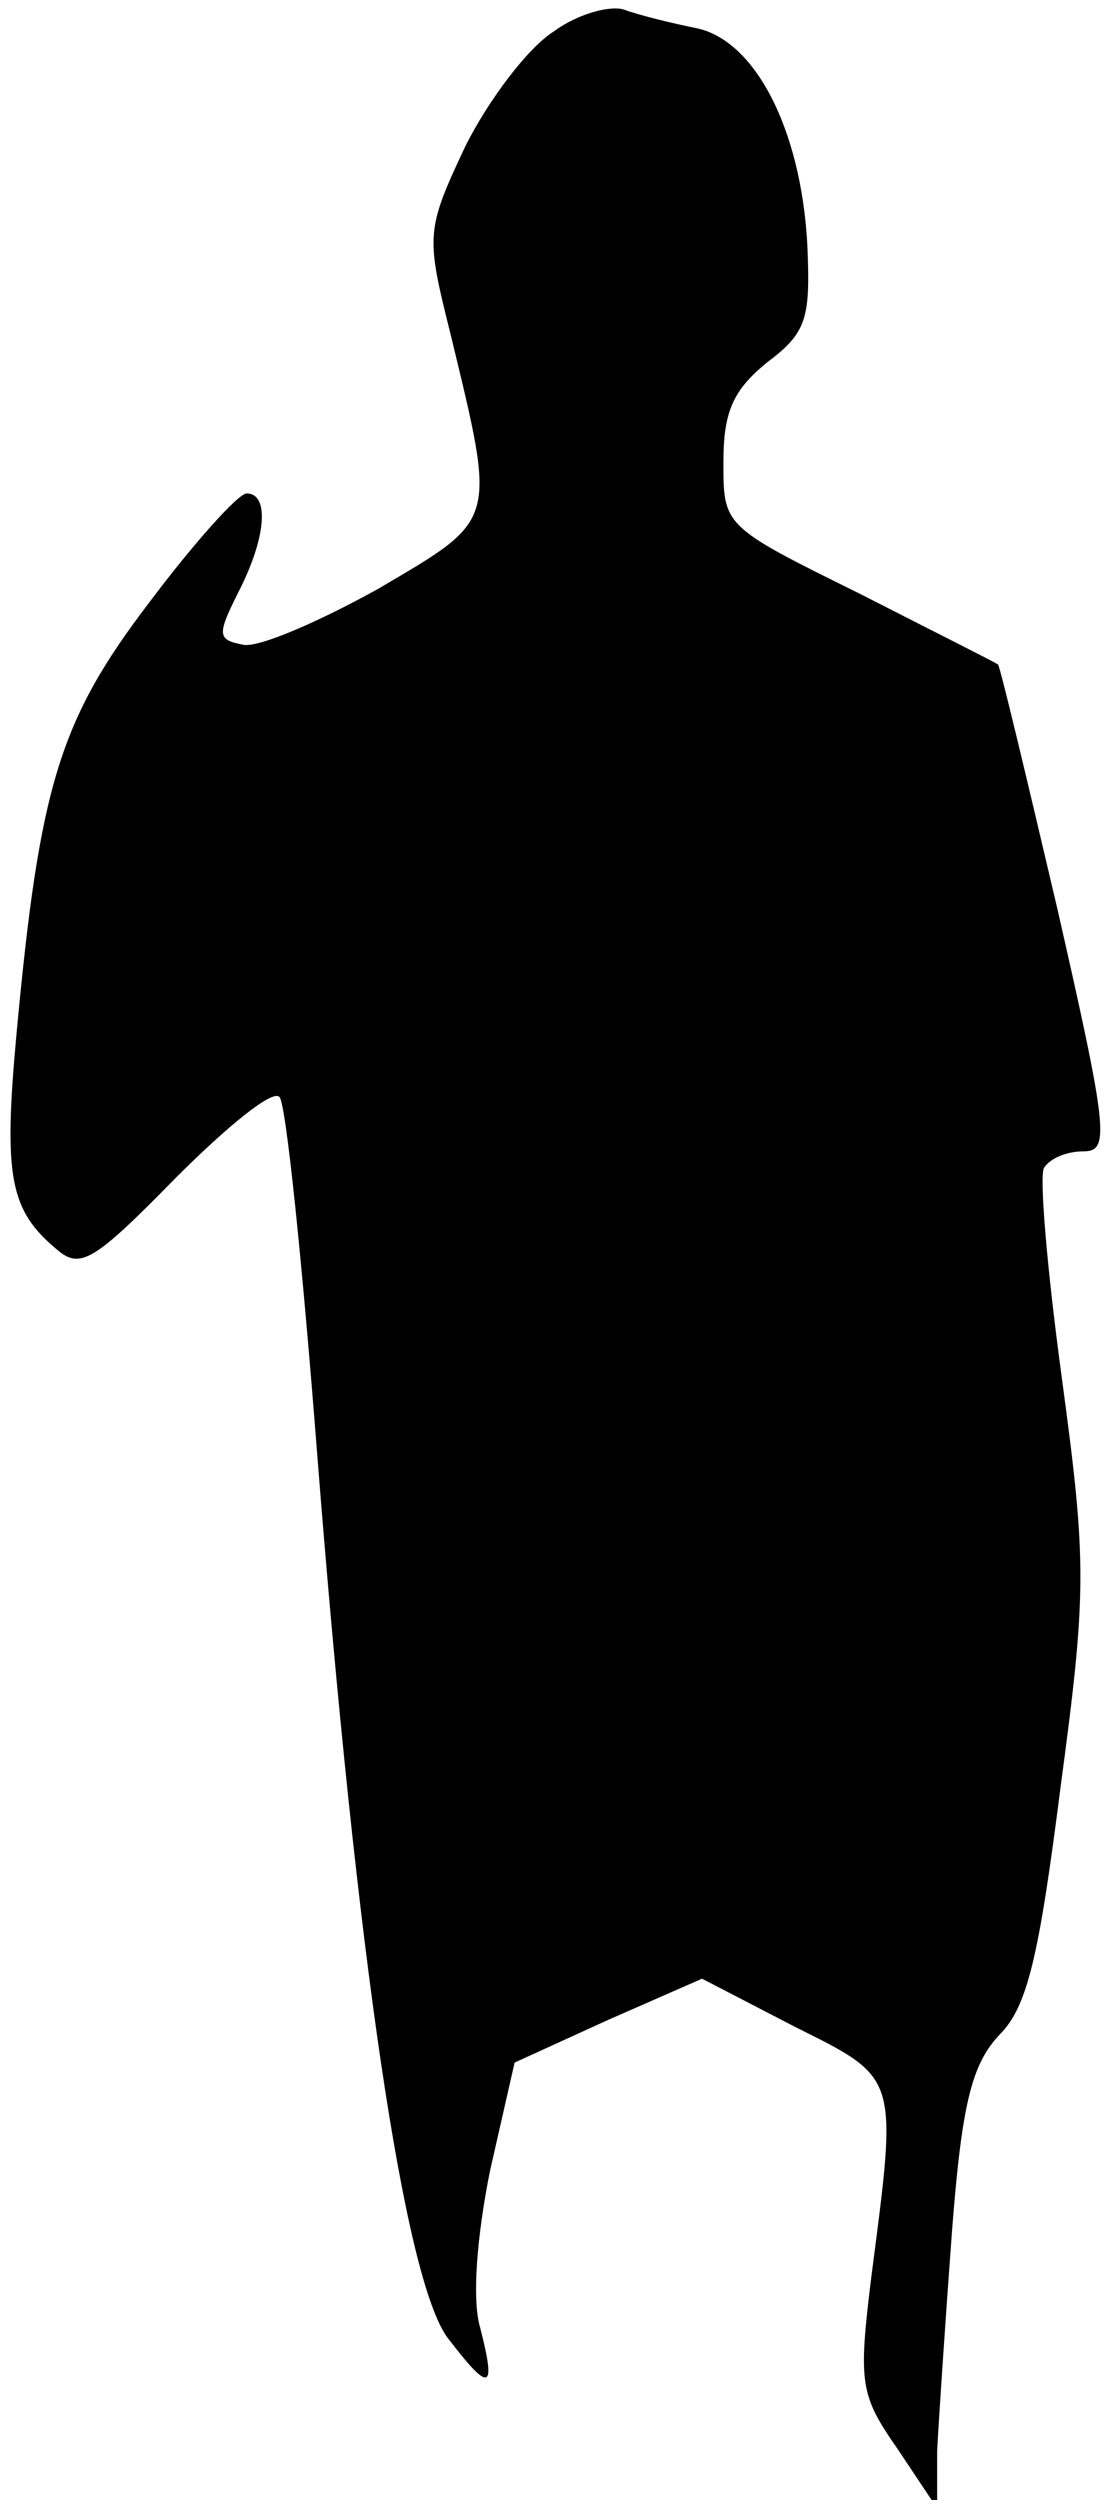 <?xml version="1.0" standalone="no"?>
<!DOCTYPE svg PUBLIC "-//W3C//DTD SVG 20010904//EN"
 "http://www.w3.org/TR/2001/REC-SVG-20010904/DTD/svg10.dtd">
<svg version="1.0" xmlns="http://www.w3.org/2000/svg"
 width="68pt" height="152pt" viewBox="0 0 68 152"
 preserveAspectRatio="xMidYMid meet">
<g transform="translate(0,152) scale(0.1,-0.1)"
fill="#000000" stroke="none">
<path fill="#000000" stroke="none" d="M337 1501 c-16 -10 -40 -42 -54 -70
-24 -51 -24 -54 -9 -114 28 -116 29 -112 -44 -155 -36 -20 -73 -36 -82 -34
-16 3 -16 6 -3 32 17 33 19 60 5 60 -5 0 -32 -30 -59 -66 -55 -72 -67 -112
-81 -263 -8 -87 -4 -107 25 -131 14 -12 23 -6 72 44 31 31 59 54 63 49 4 -4
14 -102 23 -218 24 -306 53 -500 79 -536 26 -34 30 -33 20 6 -5 17 -2 55 6 95
l15 66 57 26 57 25 56 -29 c64 -32 63 -29 47 -152 -8 -65 -7 -72 16 -105 l24
-36 0 35 c1 19 5 79 9 133 6 78 12 102 29 120 17 17 24 48 37 150 16 119 16
137 1 248 -9 66 -14 124 -11 129 4 6 14 10 24 10 16 0 15 12 -16 148 -19 81
-35 148 -36 148 -1 1 -39 20 -84 43 -83 41 -83 41 -83 80 0 31 6 44 27 61 24
18 26 27 24 72 -4 70 -32 124 -68 131 -15 3 -35 8 -43 11 -8 3 -28 -2 -43 -13z"/>
</g>
</svg>
